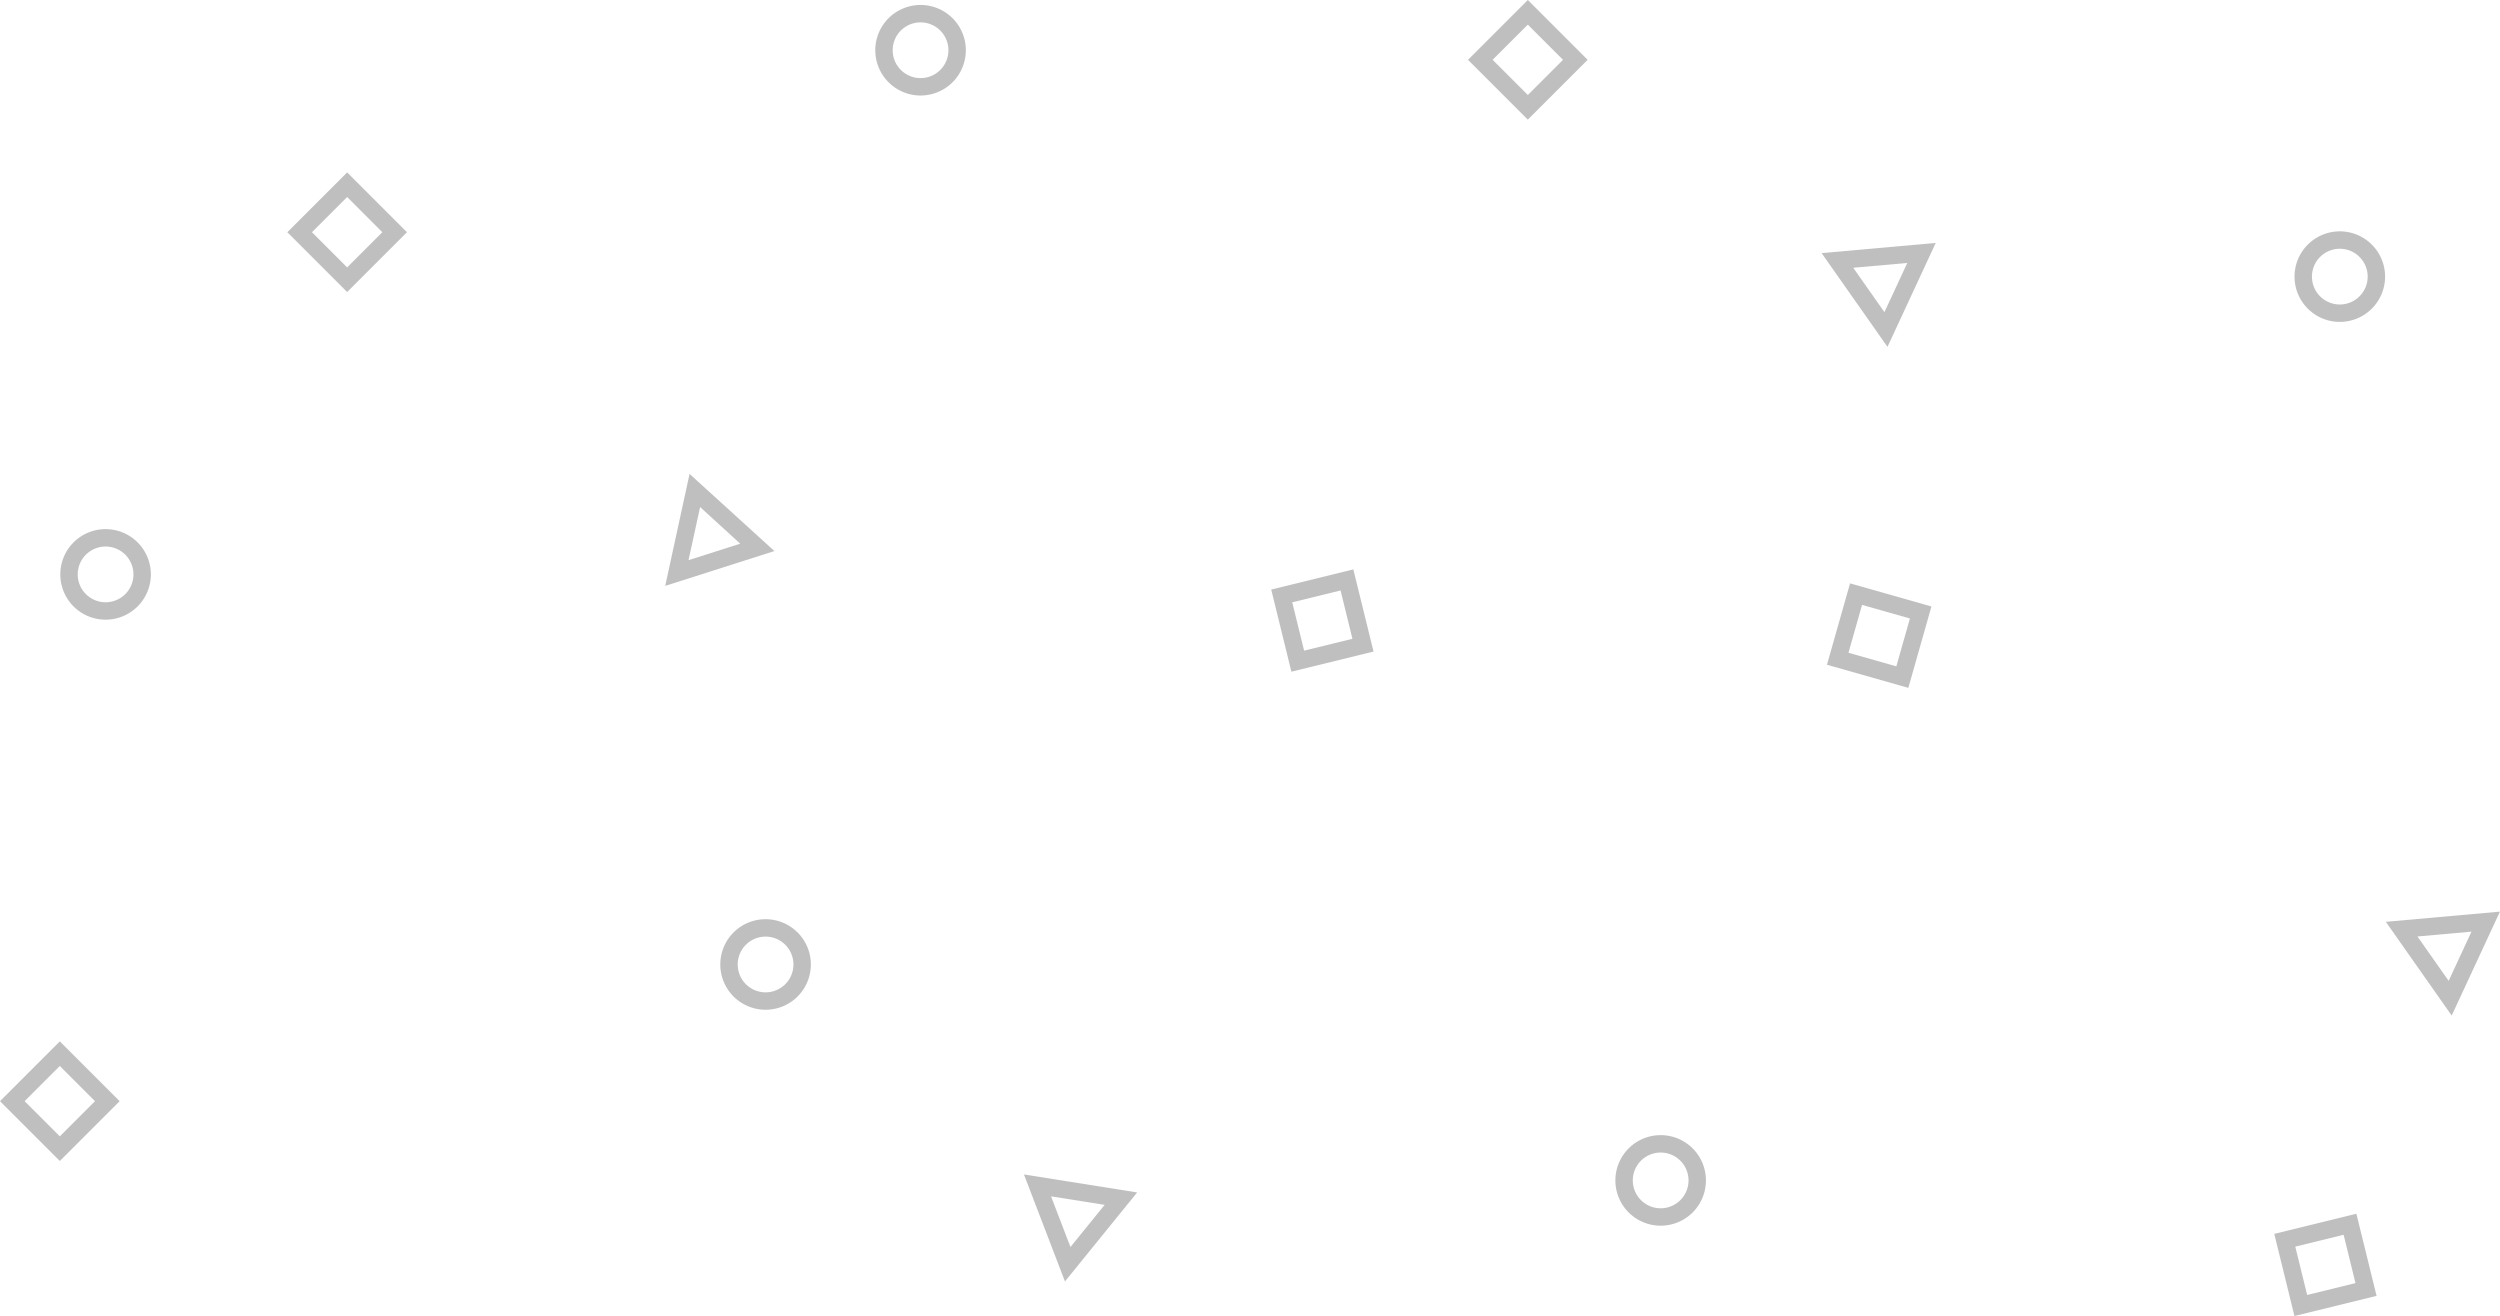 <svg xmlns="http://www.w3.org/2000/svg" viewBox="0 0 1435.62 755.72"><defs><style>.cls-1{opacity:0.25;}</style></defs><title>particles</title><g id="Layer_2" data-name="Layer 2"><g id="Layer_1-2" data-name="Layer 1"><g class="cls-1"><path d="M199.35,113.14l20.2,20.21-20.2,20.2-20.21-20.2,20.21-20.21m0-14.14L165,133.35l34.35,34.35,34.35-34.35L199.35,99Z"/></g><g class="cls-1"><path d="M877.35,14.14l20.2,20.21-20.2,20.2-20.21-20.2,20.21-20.21m0-14.14L843,34.35,877.35,68.7,911.7,34.35,877.35,0Z"/></g><g class="cls-1"><path d="M34.35,612.14l20.2,20.21-20.2,20.2-20.21-20.2,20.21-20.21m0-14.14L0,632.35,34.35,666.7,68.7,632.35,34.35,598Z"/></g><g class="cls-1"><path d="M1345.82,709.07l6.81,27.75-27.75,6.81-6.81-27.75,27.75-6.81m7.33-12.1L1306,708.55l11.58,47.17,47.17-11.57L1353.15,697Z"/></g><g class="cls-1"><path d="M769.82,339.07l6.81,27.75-27.75,6.81-6.81-27.75,27.75-6.81m7.33-12.1L730,338.55l11.58,47.17,47.17-11.57L777.15,327Z"/></g><g class="cls-1"><path d="M1069.28,347.36l27.49,7.8-7.8,27.49-27.49-7.8,7.8-27.49M1062.39,335l-13.26,46.73L1095.86,395l13.26-46.73L1062.39,335Z"/></g><g class="cls-1"><path d="M439.63,537.85a16,16,0,1,1-16,16,16,16,0,0,1,16-16m0-10a26,26,0,1,0,26,26,26,26,0,0,0-26-26Z"/></g><g class="cls-1"><path d="M1343.63,142.85a16,16,0,1,1-16,16,16,16,0,0,1,16-16m0-10a26,26,0,1,0,26,26,26,26,0,0,0-26-26Z"/></g><g class="cls-1"><path d="M60.63,313.85a16,16,0,1,1-16,16,16,16,0,0,1,16-16m0-10a26,26,0,1,0,26,26,26,26,0,0,0-26-26Z"/></g><g class="cls-1"><path d="M528.63,12.85a16,16,0,1,1-16,16,16,16,0,0,1,16-16m0-10a26,26,0,1,0,26,26,26,26,0,0,0-26-26Z"/></g><g class="cls-1"><path d="M953.63,661.85a16,16,0,1,1-16,16,16,16,0,0,1,16-16m0-10a26,26,0,1,0,26,26,26,26,0,0,0-26-26Z"/></g><g class="cls-1"><path d="M402.07,291.21l23,21-29.69,9.46,6.65-30.44m-6.07-19L382,336.44l62.7-20L396,272.16Z"/></g><g class="cls-1"><path d="M603.56,687l30.77,4.89-19.62,24.21L603.56,687M588,674.43l23.55,61.44L653,684.76l-65-10.33Z"/></g><g class="cls-1"><path d="M1095.25,151l-13.12,28.26-17.91-25.49,31-2.77m16.37-11.5-65.54,5.85,37.83,53.83,27.71-59.68Z"/></g><g class="cls-1"><path d="M1419.25,535l-13.12,28.26-17.91-25.49,31-2.77m16.37-11.5-65.54,5.85,37.83,53.83,27.71-59.68Z"/></g></g></g></svg>